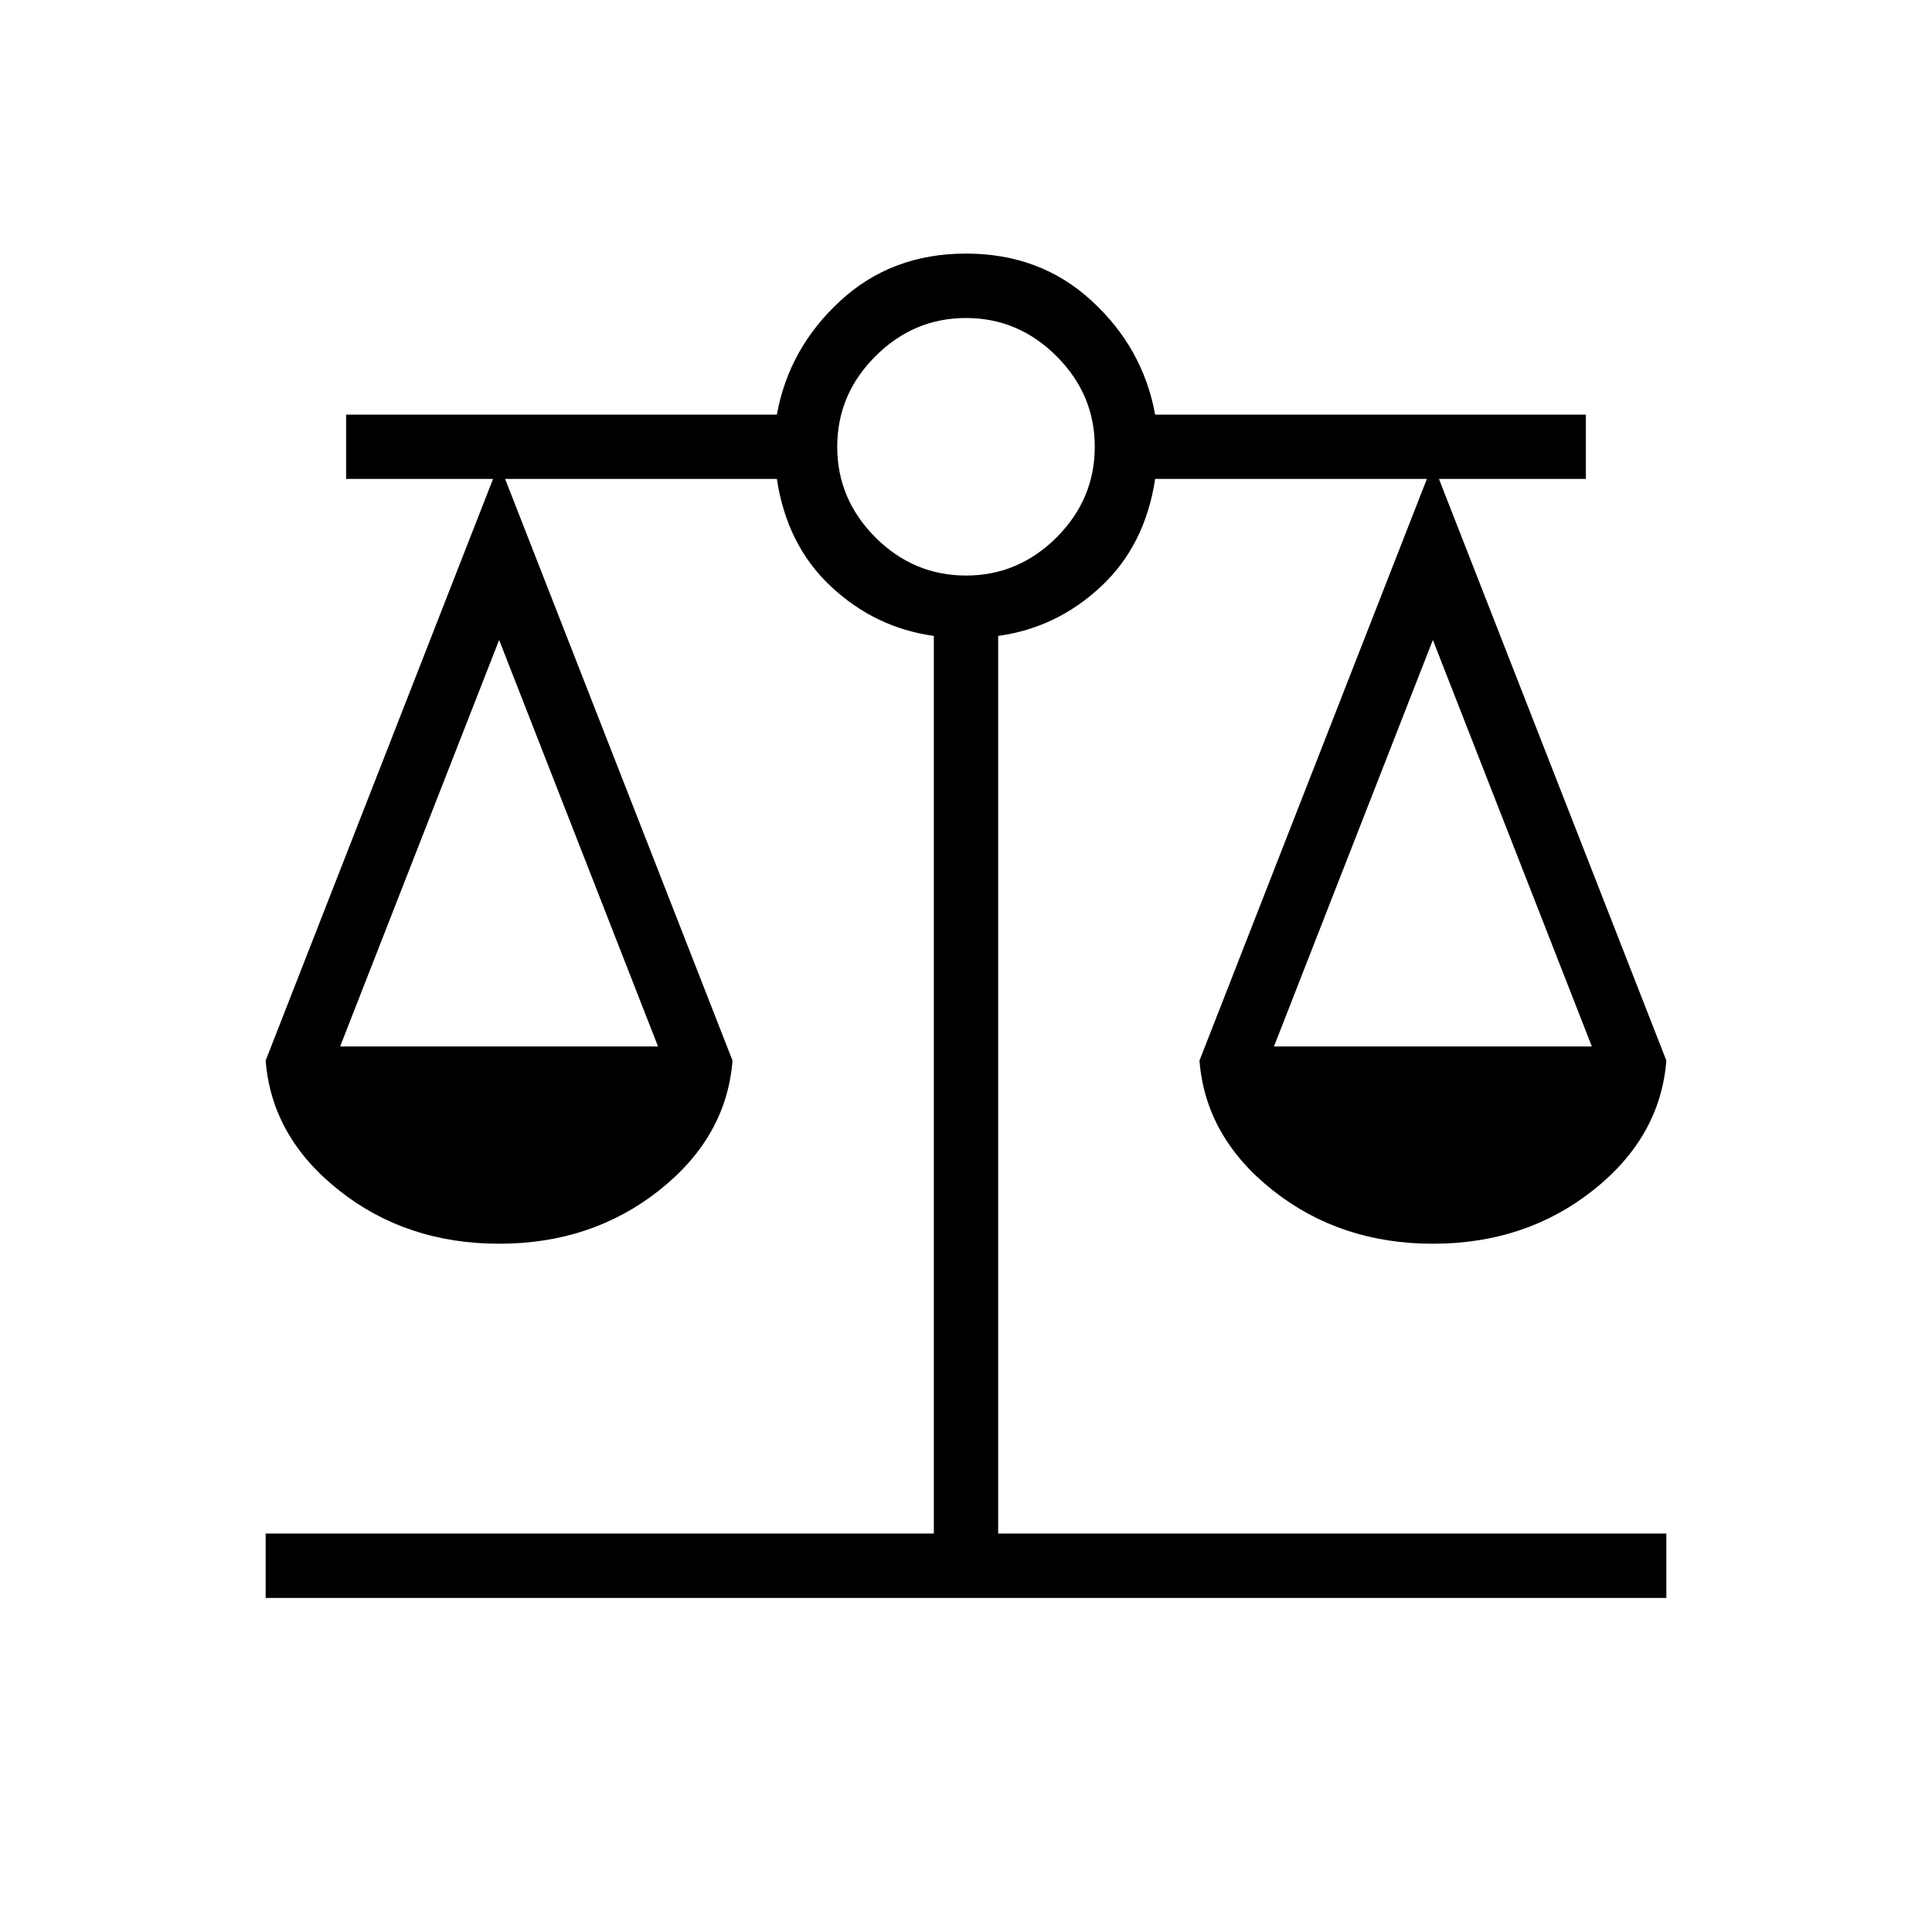 <svg xmlns="http://www.w3.org/2000/svg" height="20" width="20"><path d="M2.75 16.542v-.667h6.917V6.583q-.605-.083-1.063-.51-.458-.427-.562-1.115H5.229l2.354 6.021q-.062.792-.76 1.344t-1.656.552q-.959 0-1.657-.552-.698-.552-.76-1.344l2.354-6.021H3.583v-.666h4.459q.125-.688.656-1.177.531-.49 1.302-.49t1.302.49q.531.489.656 1.177h4.459v.666h-1.521l2.354 6.021q-.062.792-.76 1.344t-1.657.552q-.958 0-1.656-.552t-.76-1.344l2.354-6.021h-2.813q-.104.688-.562 1.115-.458.427-1.063.51v9.292h6.917v.667Zm10.438-5.709h3.291l-1.646-4.208Zm-9.667 0h3.291L5.167 6.625ZM10 5.958q.542 0 .938-.395.395-.396.395-.938 0-.542-.395-.937-.396-.396-.938-.396-.542 0-.938.396-.395.395-.395.937t.395.938q.396.395.938.395Z"/></svg>